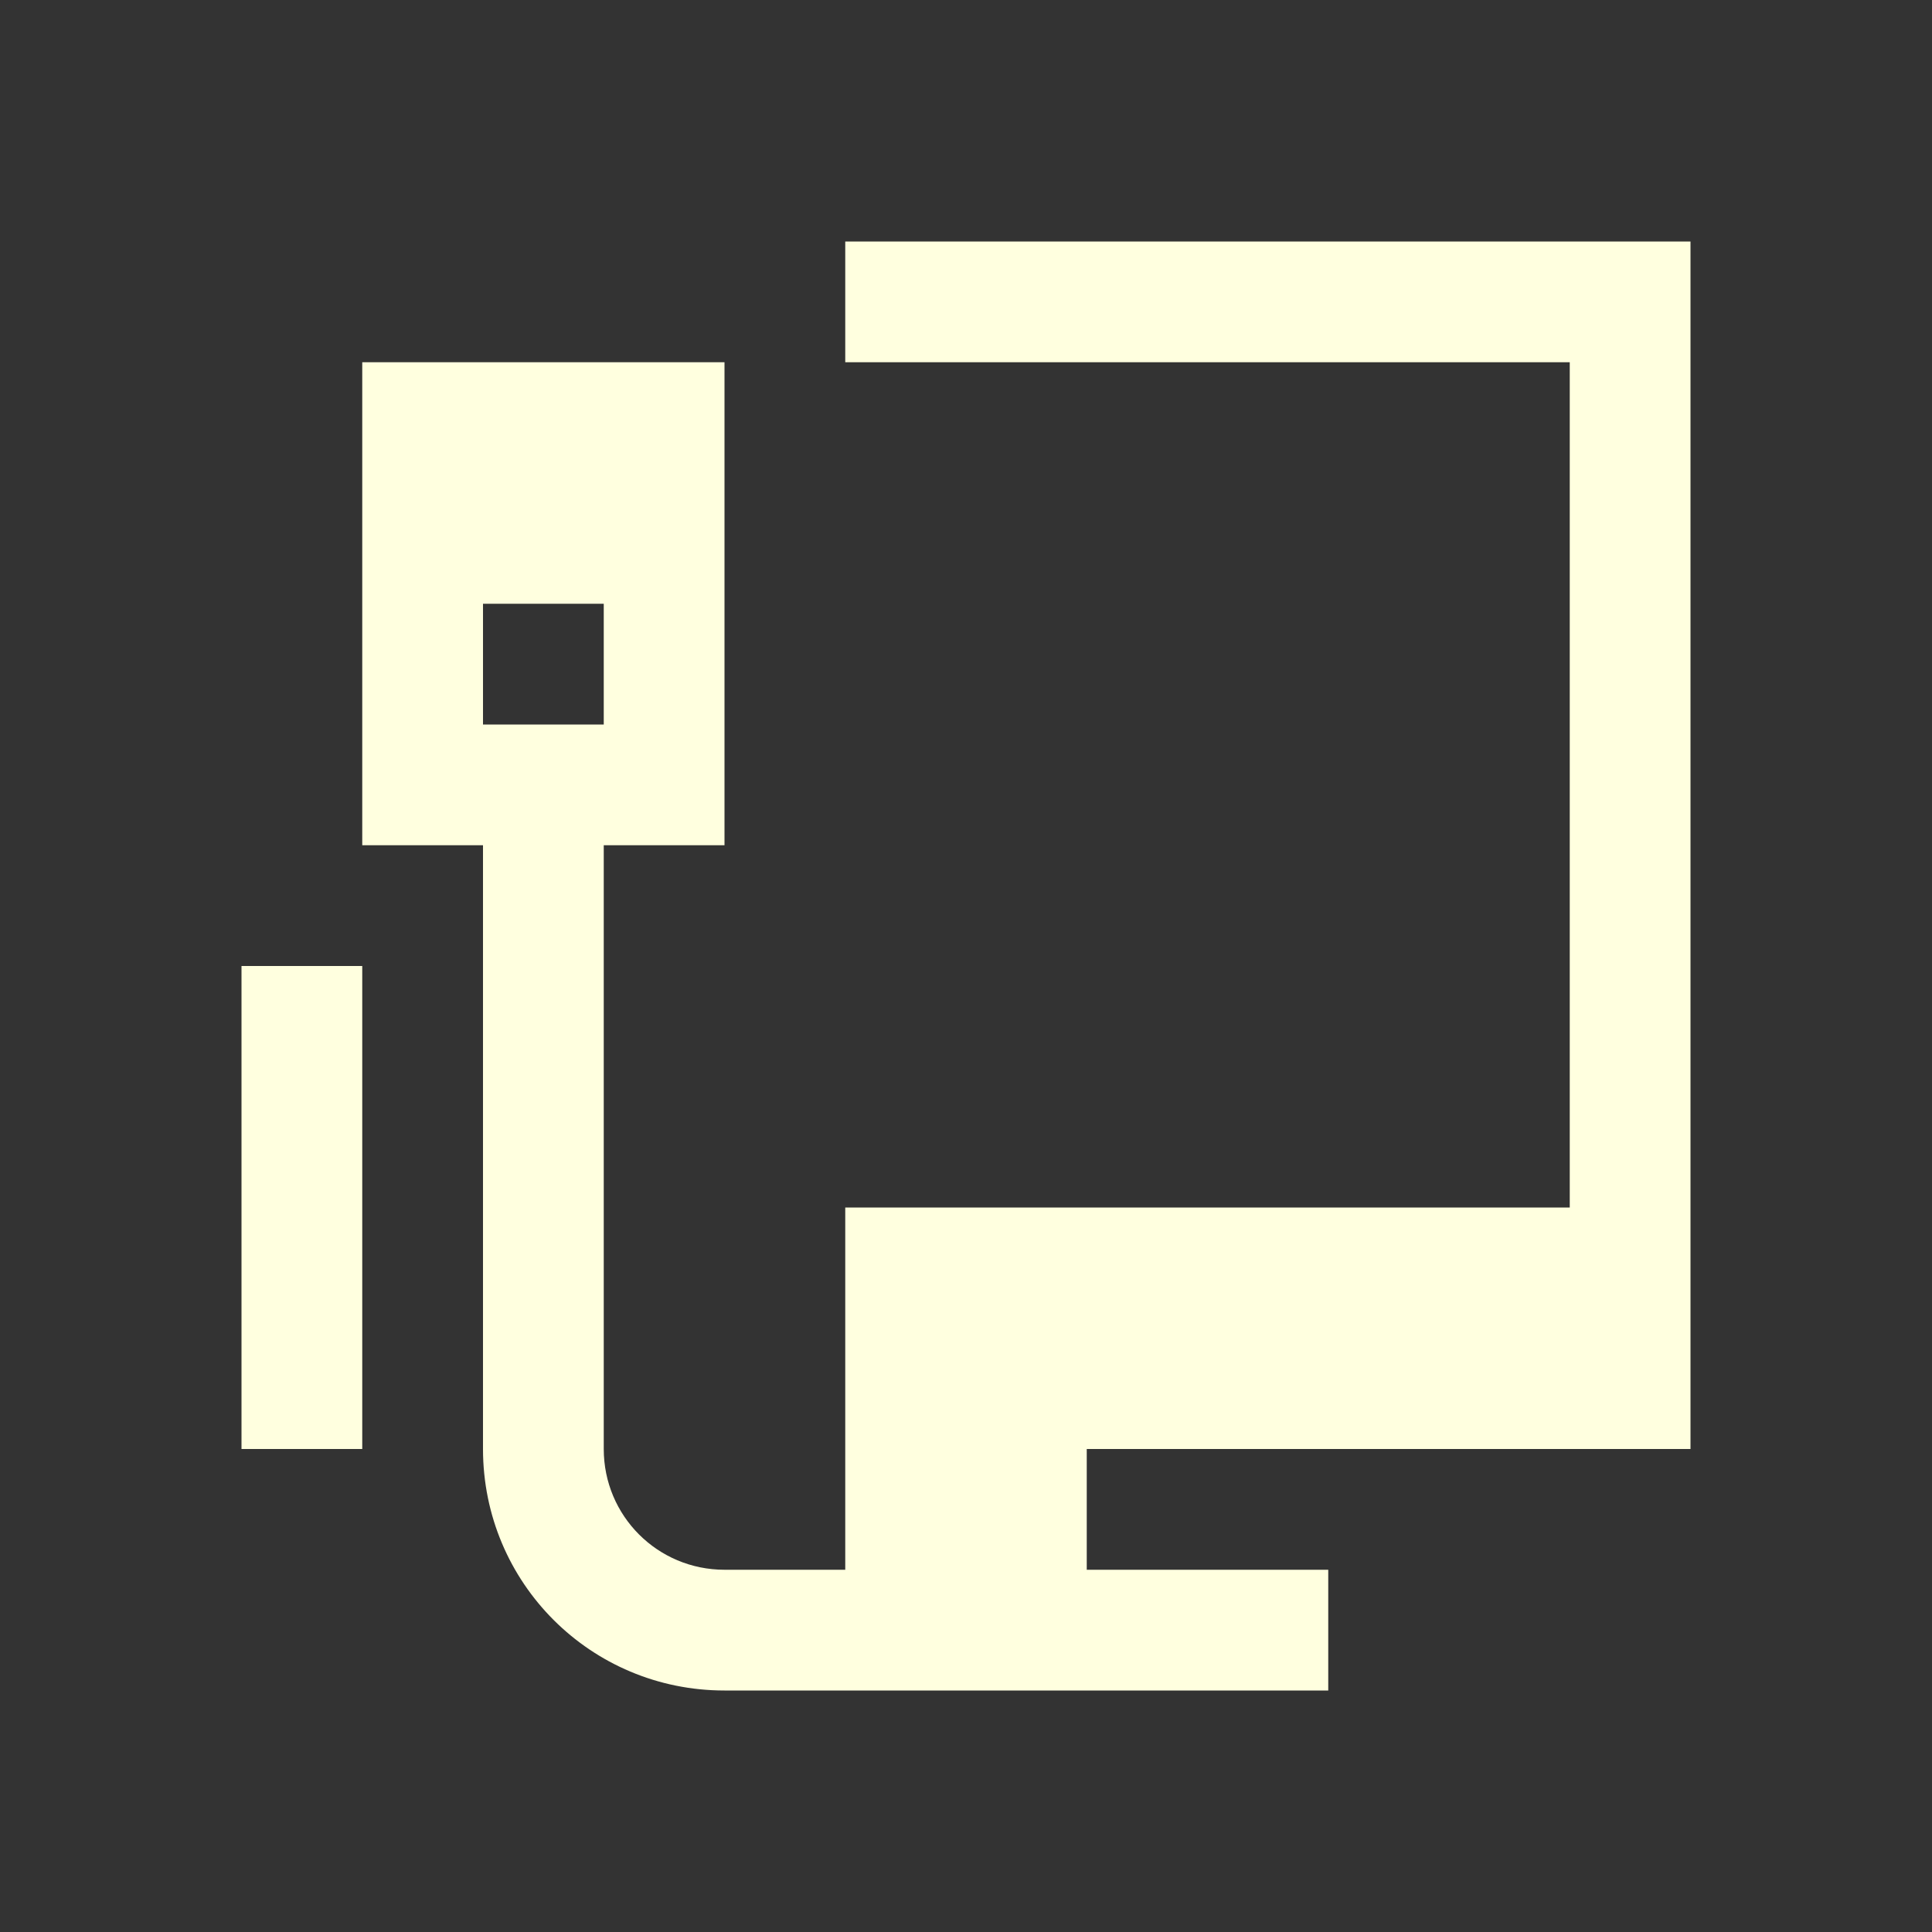 <svg xmlns="http://www.w3.org/2000/svg" viewBox="0 0 16 16"><rect x="0" y="0" width="16" height="16" fill="#333333" stroke="none"/><path d="M7 2v1h6v7H7v3H6c-.554 0-1-.446-1-1V7h1V3H3v4h1v5c0 1.108.892 2 2 2h5v-1H9v-1h5V2H7zM4 5h1v1H4V5zM2 8v4h1V8H2z" fill="currentColor" color="#ffffdf"/></svg>